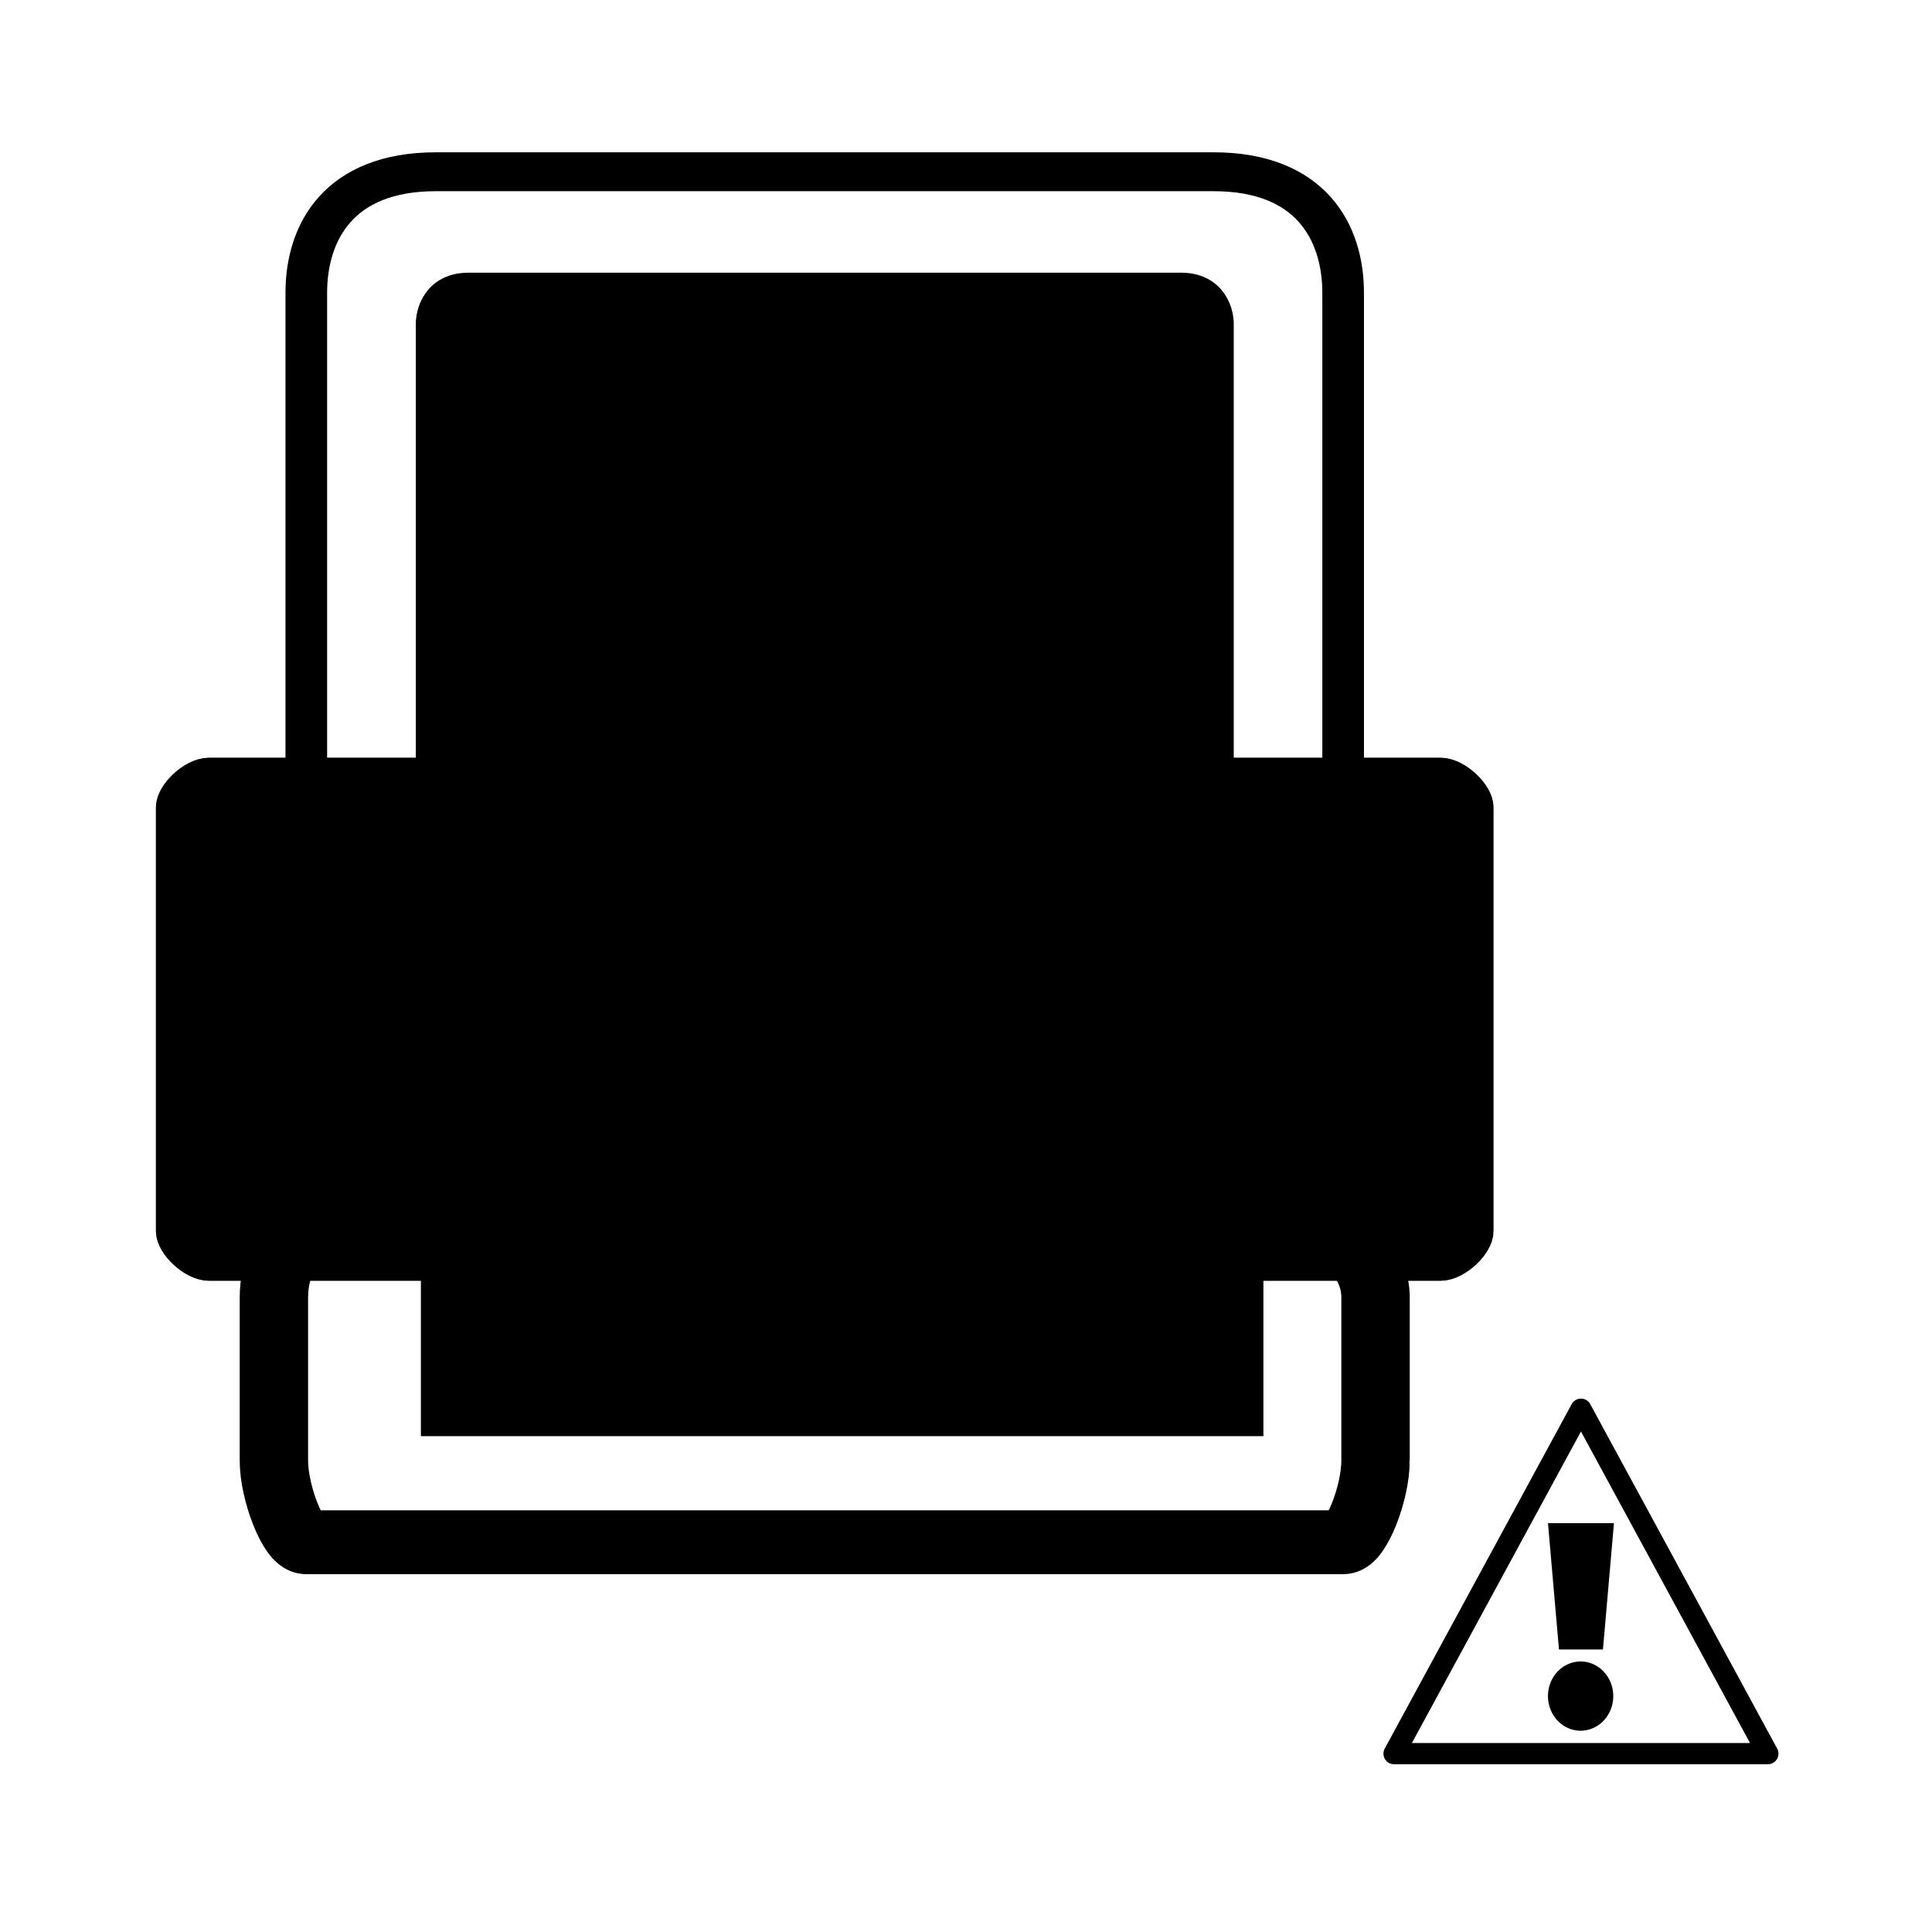 <?xml version="1.0" encoding="UTF-8" standalone="no"?>
<!-- Created with Inkscape (http://www.inkscape.org/) -->

<svg
   xmlns:dc="http://purl.org/dc/elements/1.1/"
   xmlns:cc="http://creativecommons.org/ns#"
   xmlns:rdf="http://www.w3.org/1999/02/22-rdf-syntax-ns#"
   xmlns:svg="http://www.w3.org/2000/svg"
   xmlns="http://www.w3.org/2000/svg"
   xmlns:sodipodi="http://sodipodi.sourceforge.net/DTD/sodipodi-0.dtd"
   xmlns:inkscape="http://www.inkscape.org/namespaces/inkscape"
   version="1.0"
   width="48"
   height="48"
   viewBox="0 0 48 48"
   id="svg2"
   xml:space="preserve"
   inkscape:version="0.48.5 r10040"
   sodipodi:docname="printer-warning.svg"><sodipodi:namedview
     pagecolor="#ffffff"
     bordercolor="#666666"
     borderopacity="1"
     objecttolerance="10"
     gridtolerance="10"
     guidetolerance="10"
     inkscape:pageopacity="0"
     inkscape:pageshadow="2"
     inkscape:window-width="1920"
     inkscape:window-height="1007"
     id="namedview21"
     showgrid="false"
     inkscape:zoom="16.208333"
     inkscape:cx="12.061948"
     inkscape:cy="26.467866"
     inkscape:window-x="0"
     inkscape:window-y="31"
     inkscape:window-maximized="1"
     inkscape:current-layer="svg2" /><defs
     id="defs16" /><rect
     width="48"
     height="48"
     rx="0"
     ry="0"
     x="0"
     y="0"
     id="rect3981"
     style="fill:none" /><g
     id="g3095"
     transform="matrix(0.805,0,0,0.752,1.17,1.259)"
     style="fill:none;stroke:#000000;stroke-width:1.285;stroke-miterlimit:4;stroke-opacity:1;stroke-dasharray:none"><path
       d="m 41,46.582 c 0,1.079 -0.6,2.697 -1,2.697 H 8 c -0.4,0 -1,-1.618 -1,-2.697 V 41.188 C 7,40.109 7.5,39.3 7.9,39.3 h 31.9 c 0.4,0 1.2,0.809 1.2,1.888 v 5.394 z"
       id="path13"
       inkscape:connector-curvature="0"
       style="fill:none;stroke:#000000;stroke-width:2.111;stroke-miterlimit:4;stroke-opacity:1;stroke-dasharray:none" /><path
       d="m 44,39 c 0,0.4 -0.6,1 -1,1 H 5 C 4.6,40 4,39.4 4,39 V 25 c 0,-0.4 0.6,-1 1,-1 h 38 c 0.4,0 1,0.6 1,1 v 14 z"
       id="path15"
       inkscape:connector-curvature="0"
       style="fill:#000000;fill-opacity:1;stroke:#000000;stroke-width:1.285;stroke-miterlimit:4;stroke-opacity:1;stroke-dasharray:none" /><path
       d="M 12,4 C 9,4 8,6 8,8 V 26 H 40 V 8 C 40,6 39,4 36,4 H 12 z"
       id="path17"
       inkscape:connector-curvature="0"
       style="fill:none;stroke:#000000;stroke-width:1.285;stroke-miterlimit:4;stroke-opacity:1;stroke-dasharray:none" /></g><path
     d="M 30.152,19.308 H 10.831 V 8.027 c 0,0 0,-0.752 0.805,-0.752 h 17.711 c 0.805,0 0.805,0.752 0.805,0.752 V 19.308 z"
     id="path19"
     style="fill:#000000;fill-opacity:1;stroke:#000000;stroke-opacity:1"
     inkscape:connector-curvature="0" /><path
     d="M 10.457,33.681 H 31.389"
     id="path1315"
     style="fill:#000000;fill-opacity:1;stroke:#000000;stroke-width:4;stroke-miterlimit:4;stroke-opacity:1;stroke-dasharray:none"
     inkscape:connector-curvature="0" /><path
     d="m 39.279,35.012 -4.644,8.557 9.287,0 -4.644,-8.557 z"
     id="path9"
     style="fill:none;stroke:#000000;stroke-width:0.527;stroke-linecap:round;stroke-linejoin:round;stroke-miterlimit:4;stroke-opacity:1;stroke-dasharray:none"
     inkscape:connector-curvature="0" /><path
     d="m 38.732,40.98 -0.273,-3.138 1.639,0 -0.273,3.138 -1.093,0 z"
     id="path15-3"
     style="fill:#000000;fill-opacity:1;stroke:none"
     inkscape:connector-curvature="0" /><path
     d="m 40.081,42.139 a 0.811,0.86 0 0 1 -1.622,0 0.811,0.86 0 1 1 1.622,0 z"
     id="path6965"
     style="fill:#000000;fill-opacity:1;fill-rule:evenodd;stroke:none"
     inkscape:connector-curvature="0" /></svg>